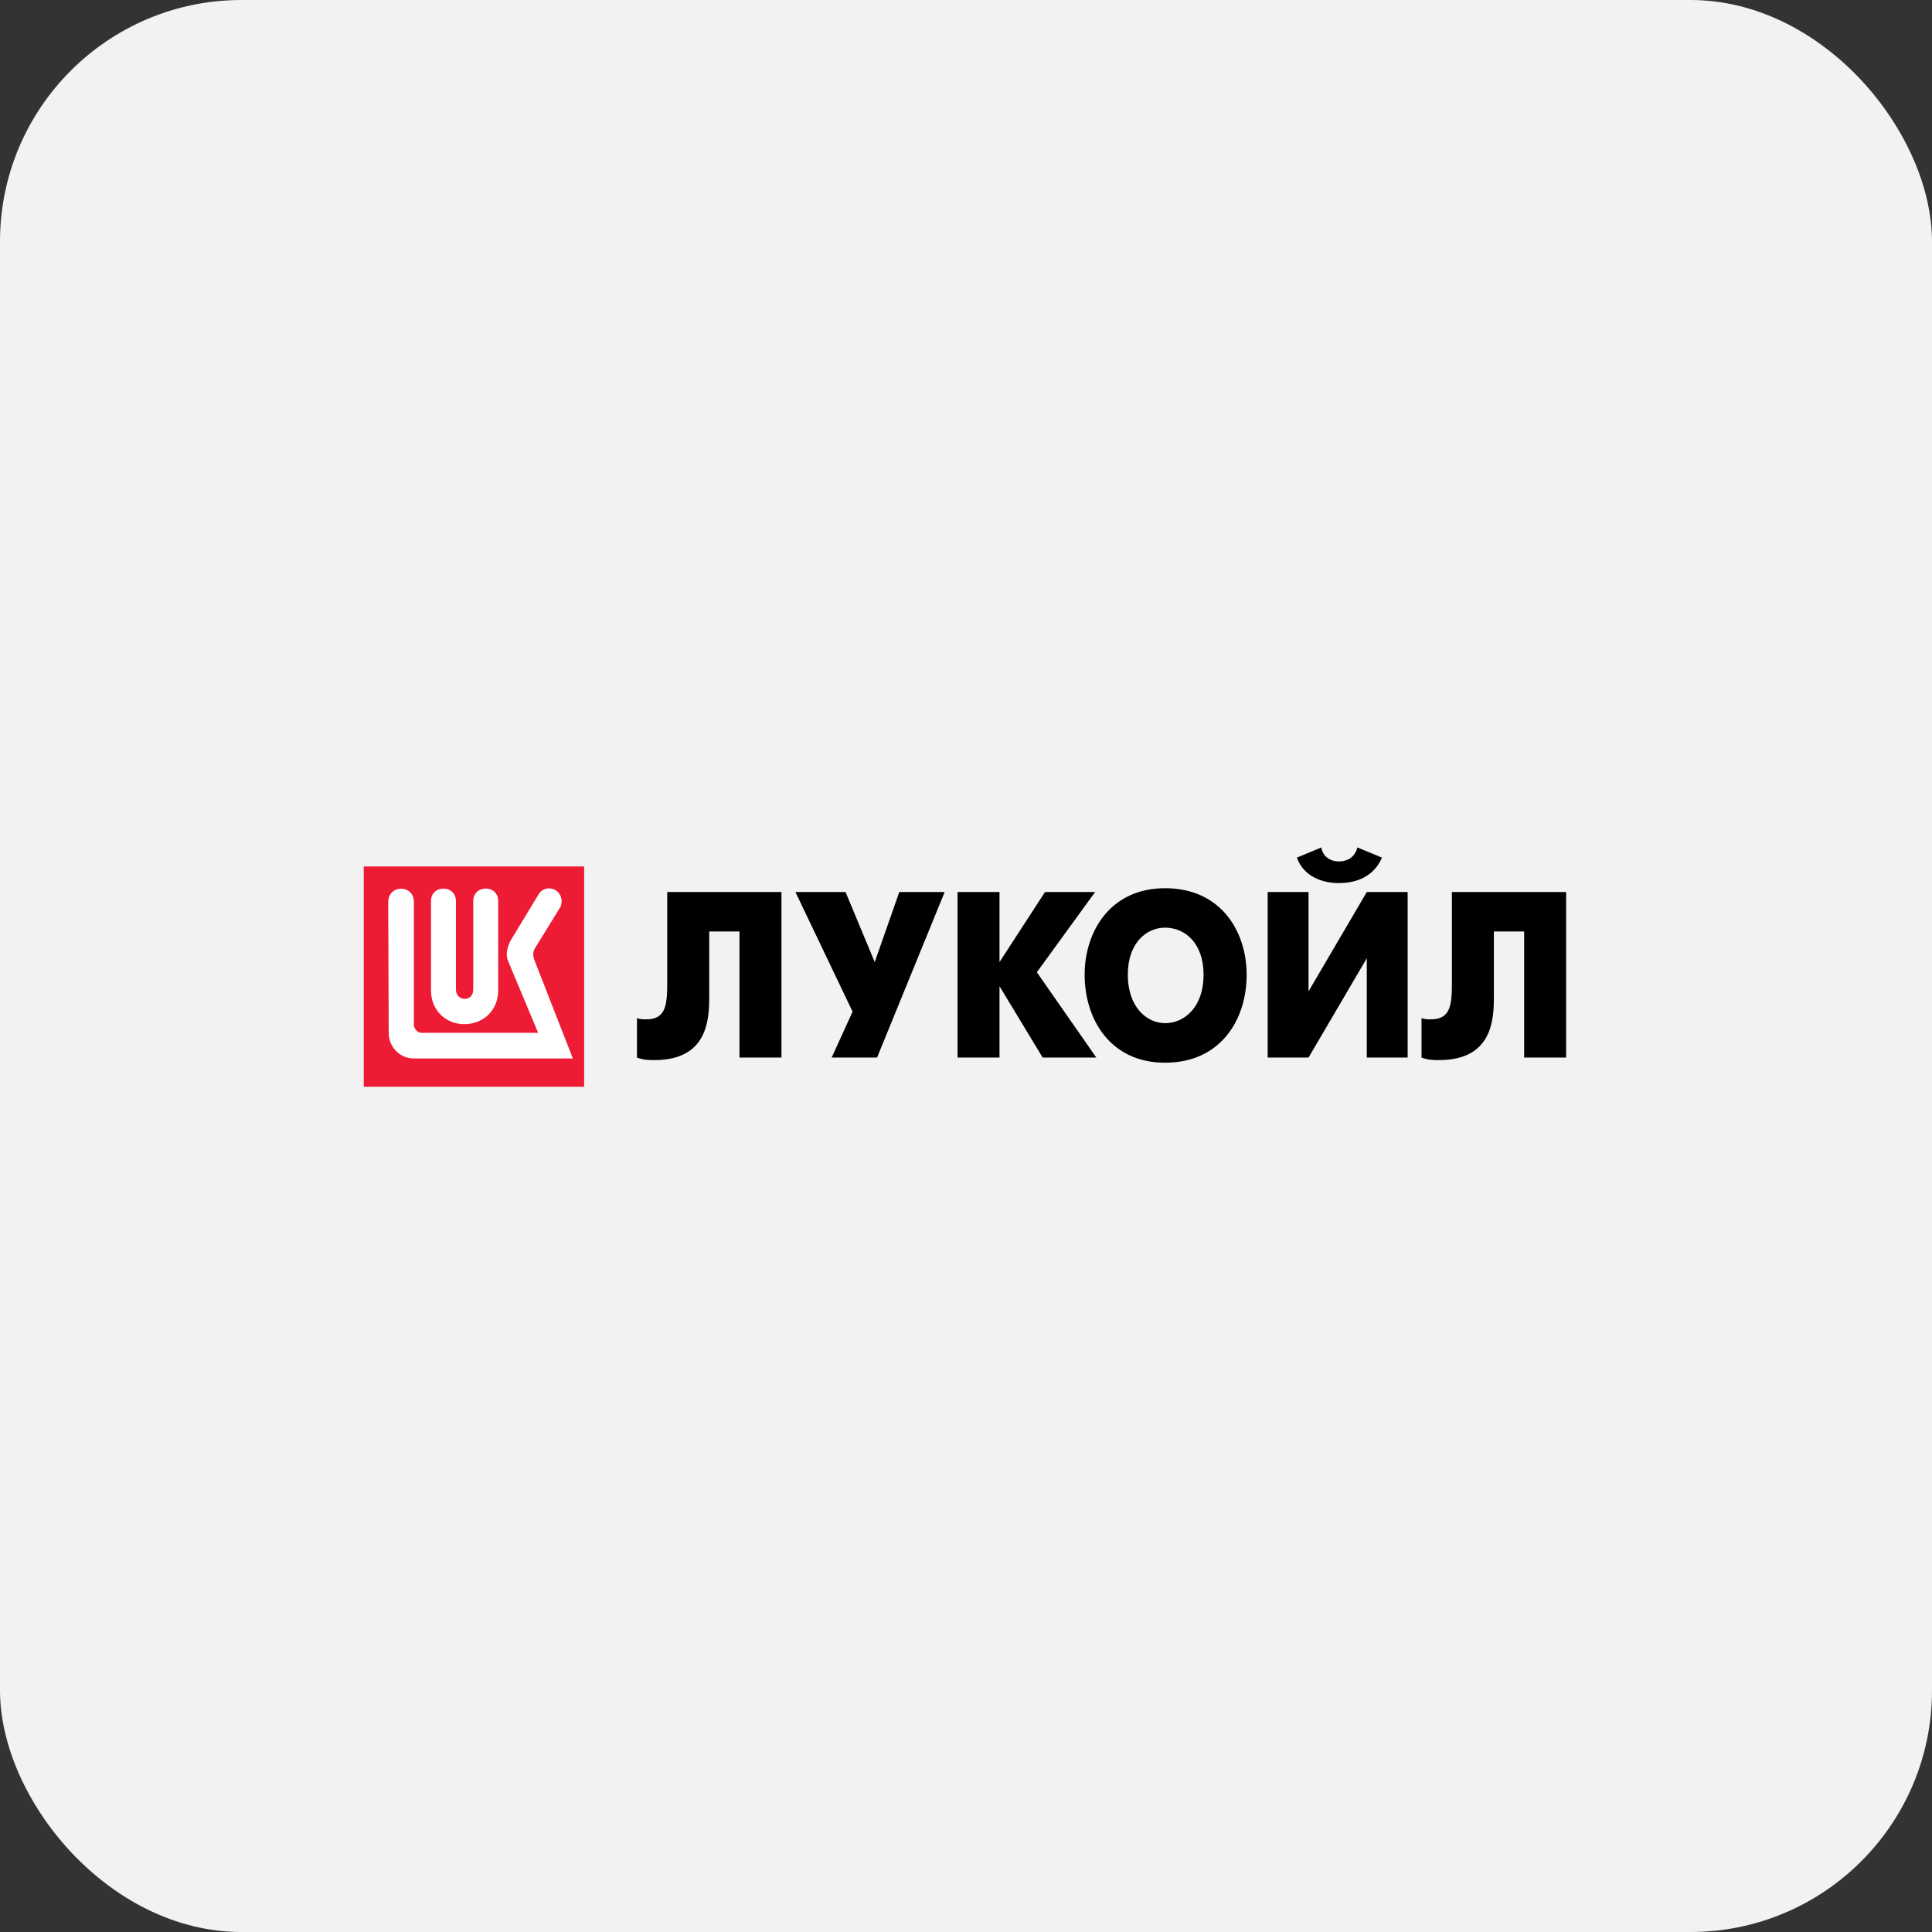 <svg width="192" height="192" viewBox="0 0 192 192" fill="none" xmlns="http://www.w3.org/2000/svg" xmlns:xlink="http://www.w3.org/1999/xlink">
	<rect x="0" y="0" width="192" height="192" fill="#333333" stroke="none"/>
	<desc>
			Created with Pixso.
	</desc>
	<defs>
		<clipPath id="clip2_3887">
			<rect id="Kotofey 1" width="192" height="192" fill="white" fill-opacity="0"/>
		</clipPath>
	</defs>
	<rect id="Rectangle 3997" rx="24" width="192" height="192" fill="#F2F2F2" fill-opacity="1"/>
	<rect id="Kotofey 1" width="192" height="192" fill="#FFFFFF" fill-opacity="0"/>
	<g clip-path="url(#clip2_3887)">
		<path id="path3350" d="M58.05 86.11L36.15 86.11L36.15 108L58.05 108L58.05 86.11Z" fill="#ED1B34" fill-opacity="1" fill-rule="nonzero"/>
		<path id="rect3402" d="M54.52 88.29C54.02 88.29 53.63 88.62 53.44 89.02L50.69 93.56C50.5 93.98 50.36 94.45 50.36 94.77C50.36 95.05 50.39 95.29 50.5 95.52L53.48 102.64L41.89 102.64C41.48 102.64 41.13 102.22 41.13 101.83L41.13 89.56C41.05 87.89 38.64 87.89 38.58 89.61L38.63 102.64C38.63 104.05 39.73 105.19 41.13 105.19L56.93 105.19L53.08 95.34C52.97 94.98 52.92 94.64 53.18 94.21L55.73 90.07C55.77 89.98 55.82 89.62 55.82 89.51C55.76 88.76 55.18 88.26 54.52 88.29ZM48.27 88.3C47.65 88.3 47.03 88.73 47.03 89.56L47.03 98.35C47.03 99.62 45.31 99.52 45.31 98.35L45.31 89.56C45.31 87.89 42.83 87.89 42.83 89.56L42.83 98.41C42.83 100.44 44.34 101.78 46.14 101.78C48 101.78 49.51 100.44 49.51 98.41L49.51 89.56C49.51 88.71 48.89 88.29 48.27 88.3Z" fill="#FFFFFF" fill-opacity="1" fill-rule="nonzero"/>
		<path id="path3338" d="M66.31 88.65L66.31 97.76C66.31 100.04 66.08 101.3 64.22 101.3C63.88 101.3 63.64 101.3 63.3 101.18L63.3 105.1C63.99 105.35 64.46 105.35 65.04 105.35C70.25 105.35 70.48 101.43 70.48 99.15L70.48 92.57L73.49 92.57L73.49 105.1L77.66 105.1L77.66 88.65L66.31 88.65Z" fill="#000000" fill-opacity="1" fill-rule="nonzero"/>
		<path id="path3340" d="M79.05 88.65L84.73 100.54L82.65 105.1L87.16 105.1L93.88 88.65L89.37 88.65L86.93 95.61L84.03 88.65L79.05 88.65Z" fill="#000000" fill-opacity="1" fill-rule="nonzero"/>
		<path id="path3342" d="M95.16 105.1L99.33 105.1L99.33 98.01L103.62 105.1L108.95 105.1L103.04 96.62L108.83 88.65L103.85 88.65L99.33 95.61L99.33 88.65L95.16 88.65L95.16 105.1Z" fill="#000000" fill-opacity="1" fill-rule="nonzero"/>
		<path id="path3344" d="M115.78 105.61C121.34 105.61 123.89 101.3 123.89 96.87C123.89 92.57 121.34 88.27 115.78 88.27C110.34 88.27 107.79 92.57 107.79 96.87C107.79 101.3 110.34 105.61 115.78 105.61ZM115.78 101.68C113.93 101.68 112.08 100.04 112.08 96.87C112.08 93.71 113.93 92.19 115.78 92.19C117.75 92.19 119.61 93.71 119.61 96.87C119.61 100.04 117.75 101.68 115.78 101.68Z" fill="#000000" fill-opacity="1" fill-rule="nonzero"/>
		<path id="path3346" d="M125.98 88.65L125.98 105.1L130.04 105.1L135.83 95.23L135.83 105.1L139.89 105.1L139.89 88.65L135.83 88.65L130.04 98.52L130.04 88.65L125.98 88.65ZM133.05 87.76C134.79 87.76 136.52 87.13 137.34 85.23L134.9 84.22C134.55 85.49 133.51 85.61 133.05 85.61C132.7 85.61 131.54 85.49 131.31 84.22L128.88 85.23C129.57 87.13 131.43 87.76 133.05 87.76Z" fill="#000000" fill-opacity="1" fill-rule="nonzero"/>
		<path id="path3348" d="M144.29 88.65L144.29 97.76C144.29 100.04 144.06 101.3 142.2 101.3C141.85 101.3 141.62 101.3 141.27 101.18L141.27 105.1C141.97 105.35 142.43 105.35 143.01 105.35C148.23 105.35 148.46 101.43 148.46 99.15L148.46 92.57L151.47 92.57L151.47 105.1L155.64 105.1L155.64 88.65L144.29 88.65Z" fill="#000000" fill-opacity="1" fill-rule="nonzero"/>
	</g>
</svg>
